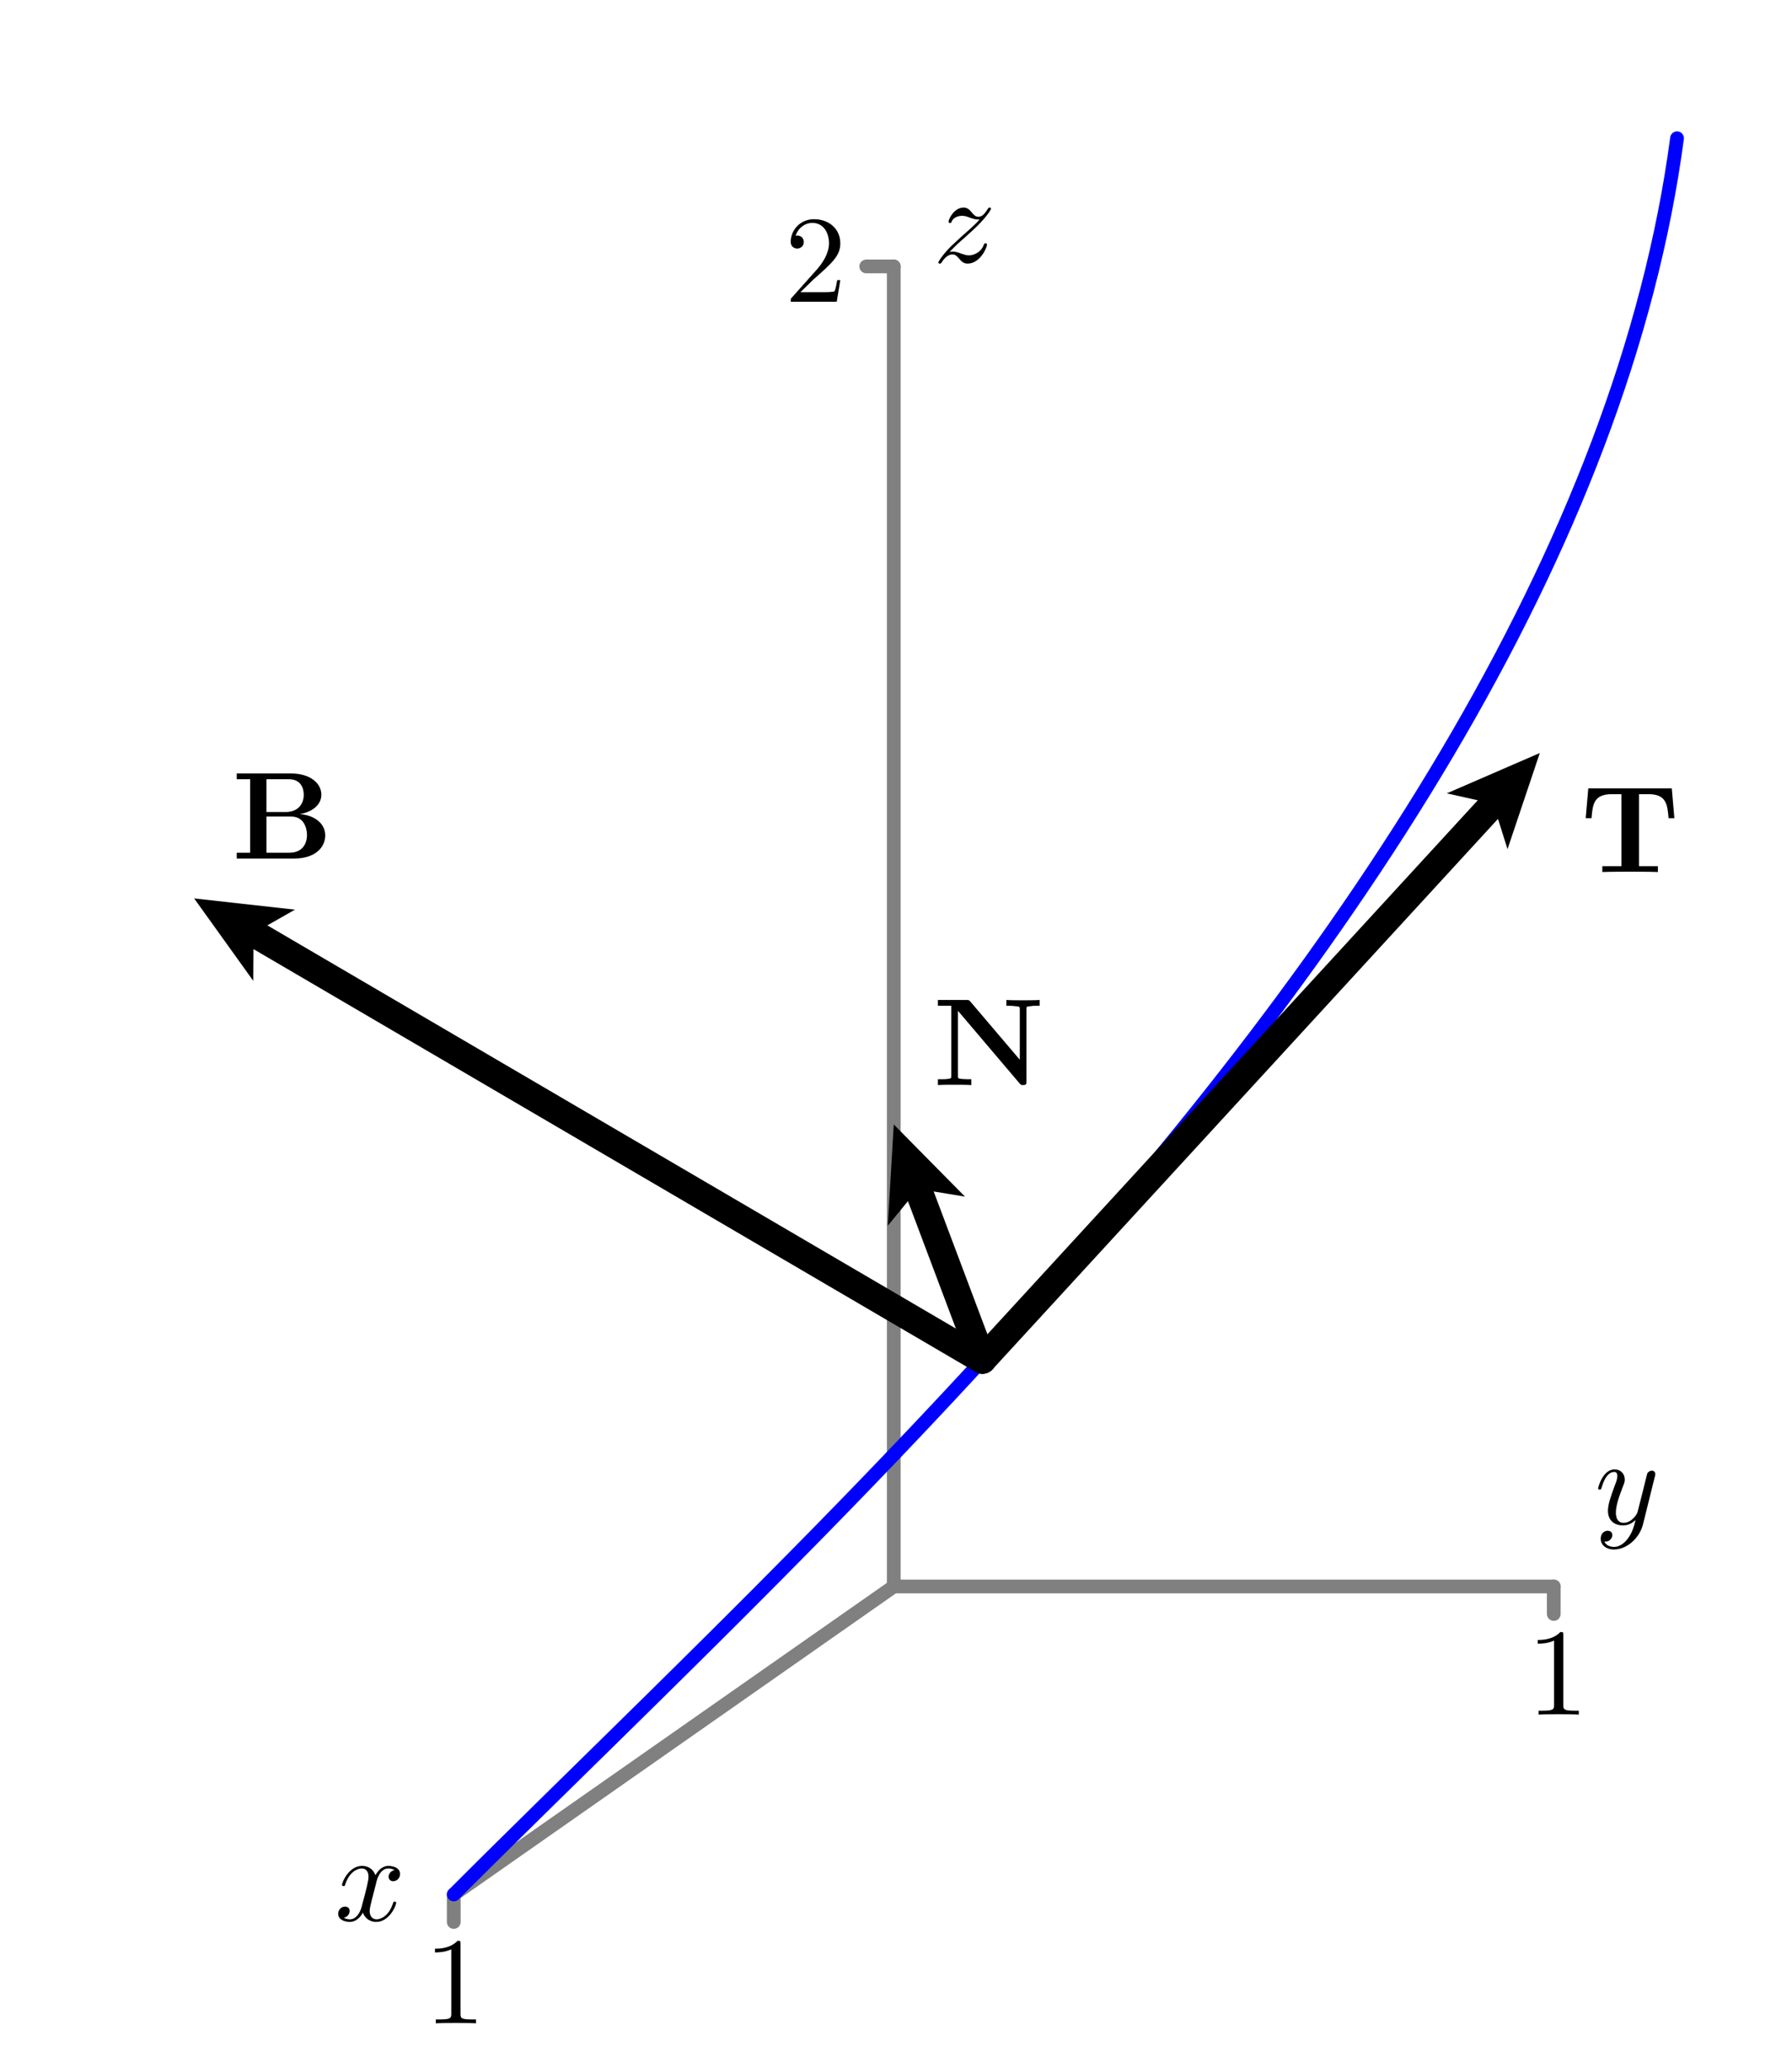 <?xml version="1.0" encoding="UTF-8" standalone="no"?>
<!-- Created with Inkscape (http://www.inkscape.org/) -->

<svg
   version="1.1"
   id="svg1"
   width="173.333"
   height="200"
   viewBox="0 0 173.333 200"
   xmlns="http://www.w3.org/2000/svg"
   xmlns:svg="http://www.w3.org/2000/svg">
  <defs
     id="defs1" />
  <g
     id="g1">
    <path
       id="path1"
       d="M 650,350 330,126"
       style="fill:none;stroke:#808080;stroke-width:10;stroke-linecap:round;stroke-linejoin:round;stroke-miterlimit:10;stroke-dasharray:none;stroke-opacity:1"
       transform="matrix(0.133,0,0,-0.133,0,200)" />
    <path
       id="path2"
       d="M 330,126 V 106"
       style="fill:none;stroke:#808080;stroke-width:10;stroke-linecap:round;stroke-linejoin:round;stroke-miterlimit:10;stroke-dasharray:none;stroke-opacity:1"
       transform="matrix(0.133,0,0,-0.133,0,200)" />
    <path
       id="path3"
       d="m 2.649,-5.767 c 0,-0.211 0,-0.223 -0.211,-0.223 -0.551,0.574 -1.348,0.574 -1.641,0.574 v 0.27 c 0.188,0 0.715,0 1.184,-0.223 V -0.716 c 0,0.328 -0.023,0.434 -0.832,0.434 H 0.856 v 0.281 c 0.316,-0.023 1.102,-0.023 1.453,-0.023 0.363,0 1.148,0 1.465,0.023 v -0.281 H 3.481 c -0.809,0 -0.832,-0.094 -0.832,-0.434 z m 0,0"
       style="fill:#000000;fill-opacity:1;fill-rule:nonzero;stroke:none"
       aria-label="1"
       transform="matrix(1.333,0,0,1.333,41.011,195.705)" />
    <path
       id="path4"
       d="m 650,350 h 480"
       style="fill:none;stroke:#808080;stroke-width:10;stroke-linecap:round;stroke-linejoin:round;stroke-miterlimit:10;stroke-dasharray:none;stroke-opacity:1"
       transform="matrix(0.133,0,0,-0.133,0,200)" />
    <path
       id="path5"
       d="M 1130,350 V 330"
       style="fill:none;stroke:#808080;stroke-width:10;stroke-linecap:round;stroke-linejoin:round;stroke-miterlimit:10;stroke-dasharray:none;stroke-opacity:1"
       transform="matrix(0.133,0,0,-0.133,0,200)" />
    <path
       id="path6"
       d="m 2.649,-5.764 c 0,-0.211 0,-0.223 -0.211,-0.223 -0.551,0.574 -1.348,0.574 -1.641,0.574 v 0.27 c 0.188,0 0.715,0 1.184,-0.223 v 4.652 c 0,0.328 -0.023,0.434 -0.832,0.434 H 0.856 v 0.281 c 0.316,-0.023 1.102,-0.023 1.453,-0.023 0.363,0 1.148,0 1.465,0.023 v -0.281 H 3.481 c -0.809,0 -0.832,-0.094 -0.832,-0.434 z m 0,0"
       style="fill:#000000;fill-opacity:1;fill-rule:nonzero;stroke:none"
       aria-label="1"
       transform="matrix(1.333,0,0,1.333,147.679,165.838)" />
    <path
       id="path7"
       d="m 650,350 v 960"
       style="fill:none;stroke:#808080;stroke-width:10;stroke-linecap:round;stroke-linejoin:round;stroke-miterlimit:10;stroke-dasharray:none;stroke-opacity:1"
       transform="matrix(0.133,0,0,-0.133,0,200)" />
    <path
       id="path8"
       d="m 630,1310 h 20"
       style="fill:none;stroke:#808080;stroke-width:10;stroke-linecap:round;stroke-linejoin:round;stroke-miterlimit:10;stroke-dasharray:none;stroke-opacity:1"
       transform="matrix(0.133,0,0,-0.133,0,200)" />
    <path
       id="path9"
       d="M 1.15,-0.693 2.099,-1.618 c 1.406,-1.242 1.945,-1.734 1.945,-2.625 0,-1.031 -0.809,-1.746 -1.91,-1.746 -1.02,0 -1.688,0.82 -1.688,1.629 0,0.504 0.457,0.504 0.48,0.504 0.152,0 0.469,-0.117 0.469,-0.48 0,-0.234 -0.164,-0.469 -0.48,-0.469 -0.07,0 -0.082,0 -0.117,0.012 C 1.009,-5.38 1.489,-5.72 2.017,-5.72 c 0.82,0 1.207,0.738 1.207,1.477 0,0.715 -0.445,1.43 -0.949,1.98 L 0.552,-0.329 c -0.105,0.094 -0.105,0.117 -0.105,0.328 H 3.786 L 4.044,-1.572 H 3.821 c -0.047,0.27 -0.117,0.668 -0.199,0.809 -0.07,0.07 -0.656,0.07 -0.855,0.07 z m 0,0"
       style="fill:#000000;fill-opacity:1;fill-rule:nonzero;stroke:none"
       aria-label="2"
       transform="matrix(1.333,0,0,1.333,75.889,29.185)" />
    <path
       id="path10"
       d="m 330,126 9.664,9.645 9.785,9.734 9.91,9.824 10.024,9.914 10.137,10 10.242,10.094 10.351,10.18 10.446,10.269 10.546,10.36 10.633,10.445 10.727,10.535 10.805,10.621 10.882,10.707 10.961,10.797 11.028,10.879 11.097,10.969 11.153,11.05 11.214,11.137 11.262,11.219 11.313,11.305 11.355,11.382 11.395,11.469 11.429,11.551 11.457,11.629 11.481,11.707 11.504,11.785 11.519,11.867 11.528,11.942 11.535,12.015 11.539,12.094 11.535,12.168 11.527,12.238 11.516,12.309 11.496,12.383 11.481,12.453 11.449,12.519 11.422,12.586 11.386,12.657 11.348,12.718 11.305,12.782 11.254,12.843 11.199,12.907 11.144,12.964 11.082,13.028 11.016,13.078 10.945,13.137 10.868,13.191 10.793,13.246 10.703,13.293 10.617,13.348 10.527,13.394 10.43,13.442 10.328,13.484 10.223,13.531 10.113,13.571 10,13.613 9.887,13.652 9.761,13.688 9.637,13.726 9.512,13.758 9.375,13.793 9.239,13.82 9.1,13.852 8.96,13.879 8.81,13.906 8.66,13.926 8.5,13.953 8.35,13.969 8.19,13.992 8.02,14.004 7.85,14.023 7.68,14.031 7.52,14.05 7.33,14.06 7.15,14.07 6.97,14.07 6.79,14.07 6.6,14.08 6.41,14.08 6.21,14.08 6.02,14.08 5.82,14.07 5.62,14.06 5.42,14.06 5.21,14.05 5,14.04 4.8,14.02 4.59,14.01 4.37,13.99 4.16,13.97 3.94,13.96 3.73,13.93 3.51,13.9 3.28,13.88 3.07,13.86 2.84,13.82 2.62,13.8 2.39,13.76 2.16,13.72 1.94,13.7"
       style="fill:none;stroke:#0000ff;stroke-width:10;stroke-linecap:round;stroke-linejoin:round;stroke-miterlimit:10;stroke-dasharray:none;stroke-opacity:1"
       transform="matrix(0.133,0,0,-0.133,0,200)" />
    <path
       id="path11"
       d="m 721.84,507.91 367.6,400.324 6.92,-22.031 23.48,69.922 -67.67,-29.34 22.54,-5.023 -367.601,-400.324 v 0 c -3.734,-4.067 -3.464,-10.391 0.602,-14.129 4.07,-3.735 10.394,-3.465 14.129,0.601"
       style="fill:#000000;fill-opacity:1;fill-rule:nonzero;stroke:none"
       transform="matrix(0.133,0,0,-0.133,0,200)" />
    <path
       id="path12"
       d="M 723.836,518.199 679.023,637.266 701.809,633.504 650,686 l -4.344,-73.629 14.649,17.852 44.812,-119.071 v 0 c 1.946,-5.168 7.711,-7.781 12.879,-5.836 5.172,1.946 7.785,7.711 5.84,12.883"
       style="fill:#000000;fill-opacity:1;fill-rule:nonzero;stroke:none"
       transform="matrix(0.133,0,0,-0.133,0,200)" />
    <path
       id="path13"
       d="m 719.527,523.305 -525.093,307.48 20.074,11.426 -73.309,8.16 42.989,-59.937 0.14,23.093 525.094,-307.48 v 0 c 4.766,-2.793 10.891,-1.192 13.683,3.574 2.79,4.766 1.188,10.895 -3.578,13.684"
       style="fill:#000000;fill-opacity:1;fill-rule:nonzero;stroke:none"
       transform="matrix(0.133,0,0,-0.133,0,200)" />
    <g
       id="g13"
       aria-label="x&#10;y&#10;z&#10;T&#10;N&#10;B"
       transform="matrix(1.333,0,0,1.333,32.367,185.773)">
      <path
         id="path14"
         d="m 3.012,-2.719 c 0.047,-0.234 0.258,-1.066 0.891,-1.066 0.035,0 0.258,0 0.445,0.117 -0.258,0.047 -0.434,0.27 -0.434,0.492 0,0.141 0.105,0.316 0.34,0.316 0.199,0 0.492,-0.164 0.492,-0.527 0,-0.469 -0.539,-0.586 -0.844,-0.586 -0.516,0 -0.832,0.469 -0.938,0.68 -0.234,-0.598 -0.715,-0.68 -0.973,-0.68 -0.938,0 -1.453,1.16 -1.453,1.383 0,0.082 0.094,0.082 0.105,0.082 0.07,0 0.105,-0.012 0.117,-0.094 0.305,-0.949 0.902,-1.184 1.207,-1.184 0.176,0 0.492,0.082 0.492,0.609 0,0.281 -0.152,0.879 -0.492,2.145 -0.141,0.551 -0.457,0.938 -0.855,0.938 -0.047,0 -0.258,0 -0.445,-0.117 0.223,-0.047 0.422,-0.234 0.422,-0.492 0,-0.246 -0.199,-0.316 -0.328,-0.316 -0.281,0 -0.504,0.234 -0.504,0.527 0,0.41 0.457,0.586 0.844,0.586 0.598,0 0.926,-0.621 0.949,-0.68 0.105,0.328 0.434,0.68 0.973,0.68 0.926,0 1.441,-1.16 1.441,-1.383 0,-0.094 -0.082,-0.094 -0.105,-0.094 -0.082,0 -0.105,0.047 -0.117,0.105 -0.305,0.961 -0.914,1.184 -1.195,1.184 -0.352,0 -0.504,-0.293 -0.504,-0.598 0,-0.199 0.059,-0.398 0.152,-0.797 z M 95.795,-32.206 c 0.035,-0.117 0.035,-0.141 0.035,-0.199 0,-0.164 -0.117,-0.246 -0.258,-0.246 -0.094,0 -0.234,0.059 -0.316,0.188 -0.012,0.047 -0.094,0.328 -0.129,0.492 -0.059,0.234 -0.117,0.469 -0.176,0.715 l -0.41,1.617 c -0.035,0.141 -0.422,0.773 -1.008,0.773 -0.457,0 -0.562,-0.398 -0.562,-0.738 0,-0.41 0.152,-0.973 0.457,-1.758 0.152,-0.375 0.188,-0.469 0.188,-0.645 0,-0.41 -0.293,-0.738 -0.738,-0.738 -0.855,0 -1.195,1.301 -1.195,1.383 0,0.082 0.094,0.082 0.105,0.082 0.094,0 0.105,-0.012 0.152,-0.152 0.246,-0.855 0.598,-1.125 0.902,-1.125 0.07,0 0.234,0 0.234,0.293 0,0.223 -0.094,0.457 -0.164,0.633 -0.352,0.949 -0.516,1.465 -0.516,1.887 0,0.797 0.562,1.066 1.102,1.066 0.352,0 0.656,-0.152 0.902,-0.398 -0.117,0.469 -0.223,0.902 -0.586,1.383 -0.234,0.305 -0.574,0.574 -0.984,0.574 -0.129,0 -0.539,-0.035 -0.691,-0.387 0.152,0 0.27,0 0.387,-0.105 0.094,-0.082 0.188,-0.199 0.188,-0.363 0,-0.281 -0.246,-0.316 -0.34,-0.316 -0.199,0 -0.504,0.141 -0.504,0.586 0,0.445 0.398,0.773 0.961,0.773 0.926,0 1.852,-0.809 2.109,-1.828 z M 44.619,-121.081 c 0.492,-0.516 0.75,-0.738 1.078,-1.02 0,-0.012 0.551,-0.492 0.879,-0.809 0.855,-0.844 1.055,-1.277 1.055,-1.312 0,-0.082 -0.082,-0.082 -0.105,-0.082 -0.059,0 -0.082,0.012 -0.129,0.094 -0.27,0.434 -0.457,0.574 -0.68,0.574 -0.211,0 -0.328,-0.129 -0.457,-0.281 -0.176,-0.211 -0.328,-0.387 -0.621,-0.387 -0.68,0 -1.09,0.832 -1.09,1.02 0,0.047 0.023,0.105 0.105,0.105 0.082,0 0.105,-0.047 0.117,-0.105 0.176,-0.41 0.691,-0.422 0.762,-0.422 0.199,0 0.363,0.059 0.574,0.141 0.363,0.129 0.457,0.129 0.691,0.129 -0.328,0.387 -1.078,1.031 -1.254,1.184 l -0.809,0.75 c -0.609,0.609 -0.926,1.113 -0.926,1.184 0,0.082 0.094,0.082 0.105,0.082 0.07,0 0.094,-0.012 0.152,-0.117 0.199,-0.305 0.469,-0.551 0.762,-0.551 0.199,0 0.293,0.082 0.516,0.34 0.152,0.188 0.316,0.328 0.586,0.328 0.891,0 1.406,-1.137 1.406,-1.383 0,-0.047 -0.035,-0.094 -0.105,-0.094 -0.082,0 -0.105,0.059 -0.129,0.117 -0.211,0.586 -0.785,0.762 -1.078,0.762 -0.176,0 -0.34,-0.059 -0.527,-0.117 -0.305,-0.117 -0.445,-0.152 -0.633,-0.152 -0.023,0 -0.164,0 -0.246,0.023 z m 0,0"
         style="fill:#000000;fill-opacity:1;fill-rule:nonzero;stroke:none" />
      <path
         id="path15"
         d="m 97.028,-82.16 h -6.059 l -0.188,2.168 h 0.422 c 0.082,-1.02 0.176,-1.746 1.477,-1.746 h 0.691 v 5.227 h -1.383 v 0.422 c 0.492,-0.023 1.488,-0.023 2.016,-0.023 0.539,0 1.535,0 2.016,0.023 v -0.422 h -1.371 v -5.227 h 0.68 c 1.289,0 1.383,0.715 1.465,1.746 h 0.422 z m -50.897,15.472 c -0.094,-0.105 -0.105,-0.117 -0.293,-0.117 h -2.062 v 0.422 h 0.973 v 5.074 c 0,0.199 -0.012,0.199 -0.258,0.234 -0.223,0.023 -0.234,0.023 -0.492,0.023 h -0.223 v 0.422 c 0.34,-0.023 0.855,-0.023 1.207,-0.023 0.375,0 0.844,0 1.219,0.023 v -0.422 h -0.234 c -0.152,0 -0.316,-0.012 -0.469,-0.023 -0.27,-0.035 -0.27,-0.035 -0.27,-0.234 v -4.711 l 4.477,5.273 c 0.094,0.105 0.105,0.117 0.246,0.117 0.246,0 0.246,-0.082 0.246,-0.293 v -5.191 c 0,-0.199 0,-0.211 0.258,-0.234 0.211,-0.035 0.234,-0.035 0.48,-0.035 h 0.223 v -0.422 c -0.34,0.023 -0.844,0.023 -1.195,0.023 -0.387,0 -0.855,0 -1.219,-0.023 v 0.422 h 0.223 c 0.164,0 0.316,0.012 0.48,0.035 0.258,0.023 0.27,0.035 0.27,0.234 v 3.645 z M -4.948,-80.443 v -2.379 h 1.629 c 0.914,0 1.078,0.715 1.078,1.125 0,0.691 -0.434,1.254 -1.312,1.254 z m 2.426,0.152 c 0.973,-0.176 1.559,-0.715 1.559,-1.406 0,-0.82 -0.785,-1.547 -2.238,-1.547 h -3.902 v 0.422 h 0.973 v 5.332 h -0.973 v 0.422 h 4.172 c 1.5,0 2.25,-0.797 2.25,-1.676 0,-0.867 -0.773,-1.465 -1.84,-1.547 z m -0.773,2.801 h -1.652 v -2.625 h 1.734 c 0.188,0 0.609,0 0.914,0.387 0.293,0.375 0.293,0.879 0.293,0.973 0,0.117 0,1.266 -1.289,1.266 z m 0,0"
         style="fill:#000000;fill-opacity:1;fill-rule:nonzero;stroke:none" />
    </g>
  </g>
</svg>
